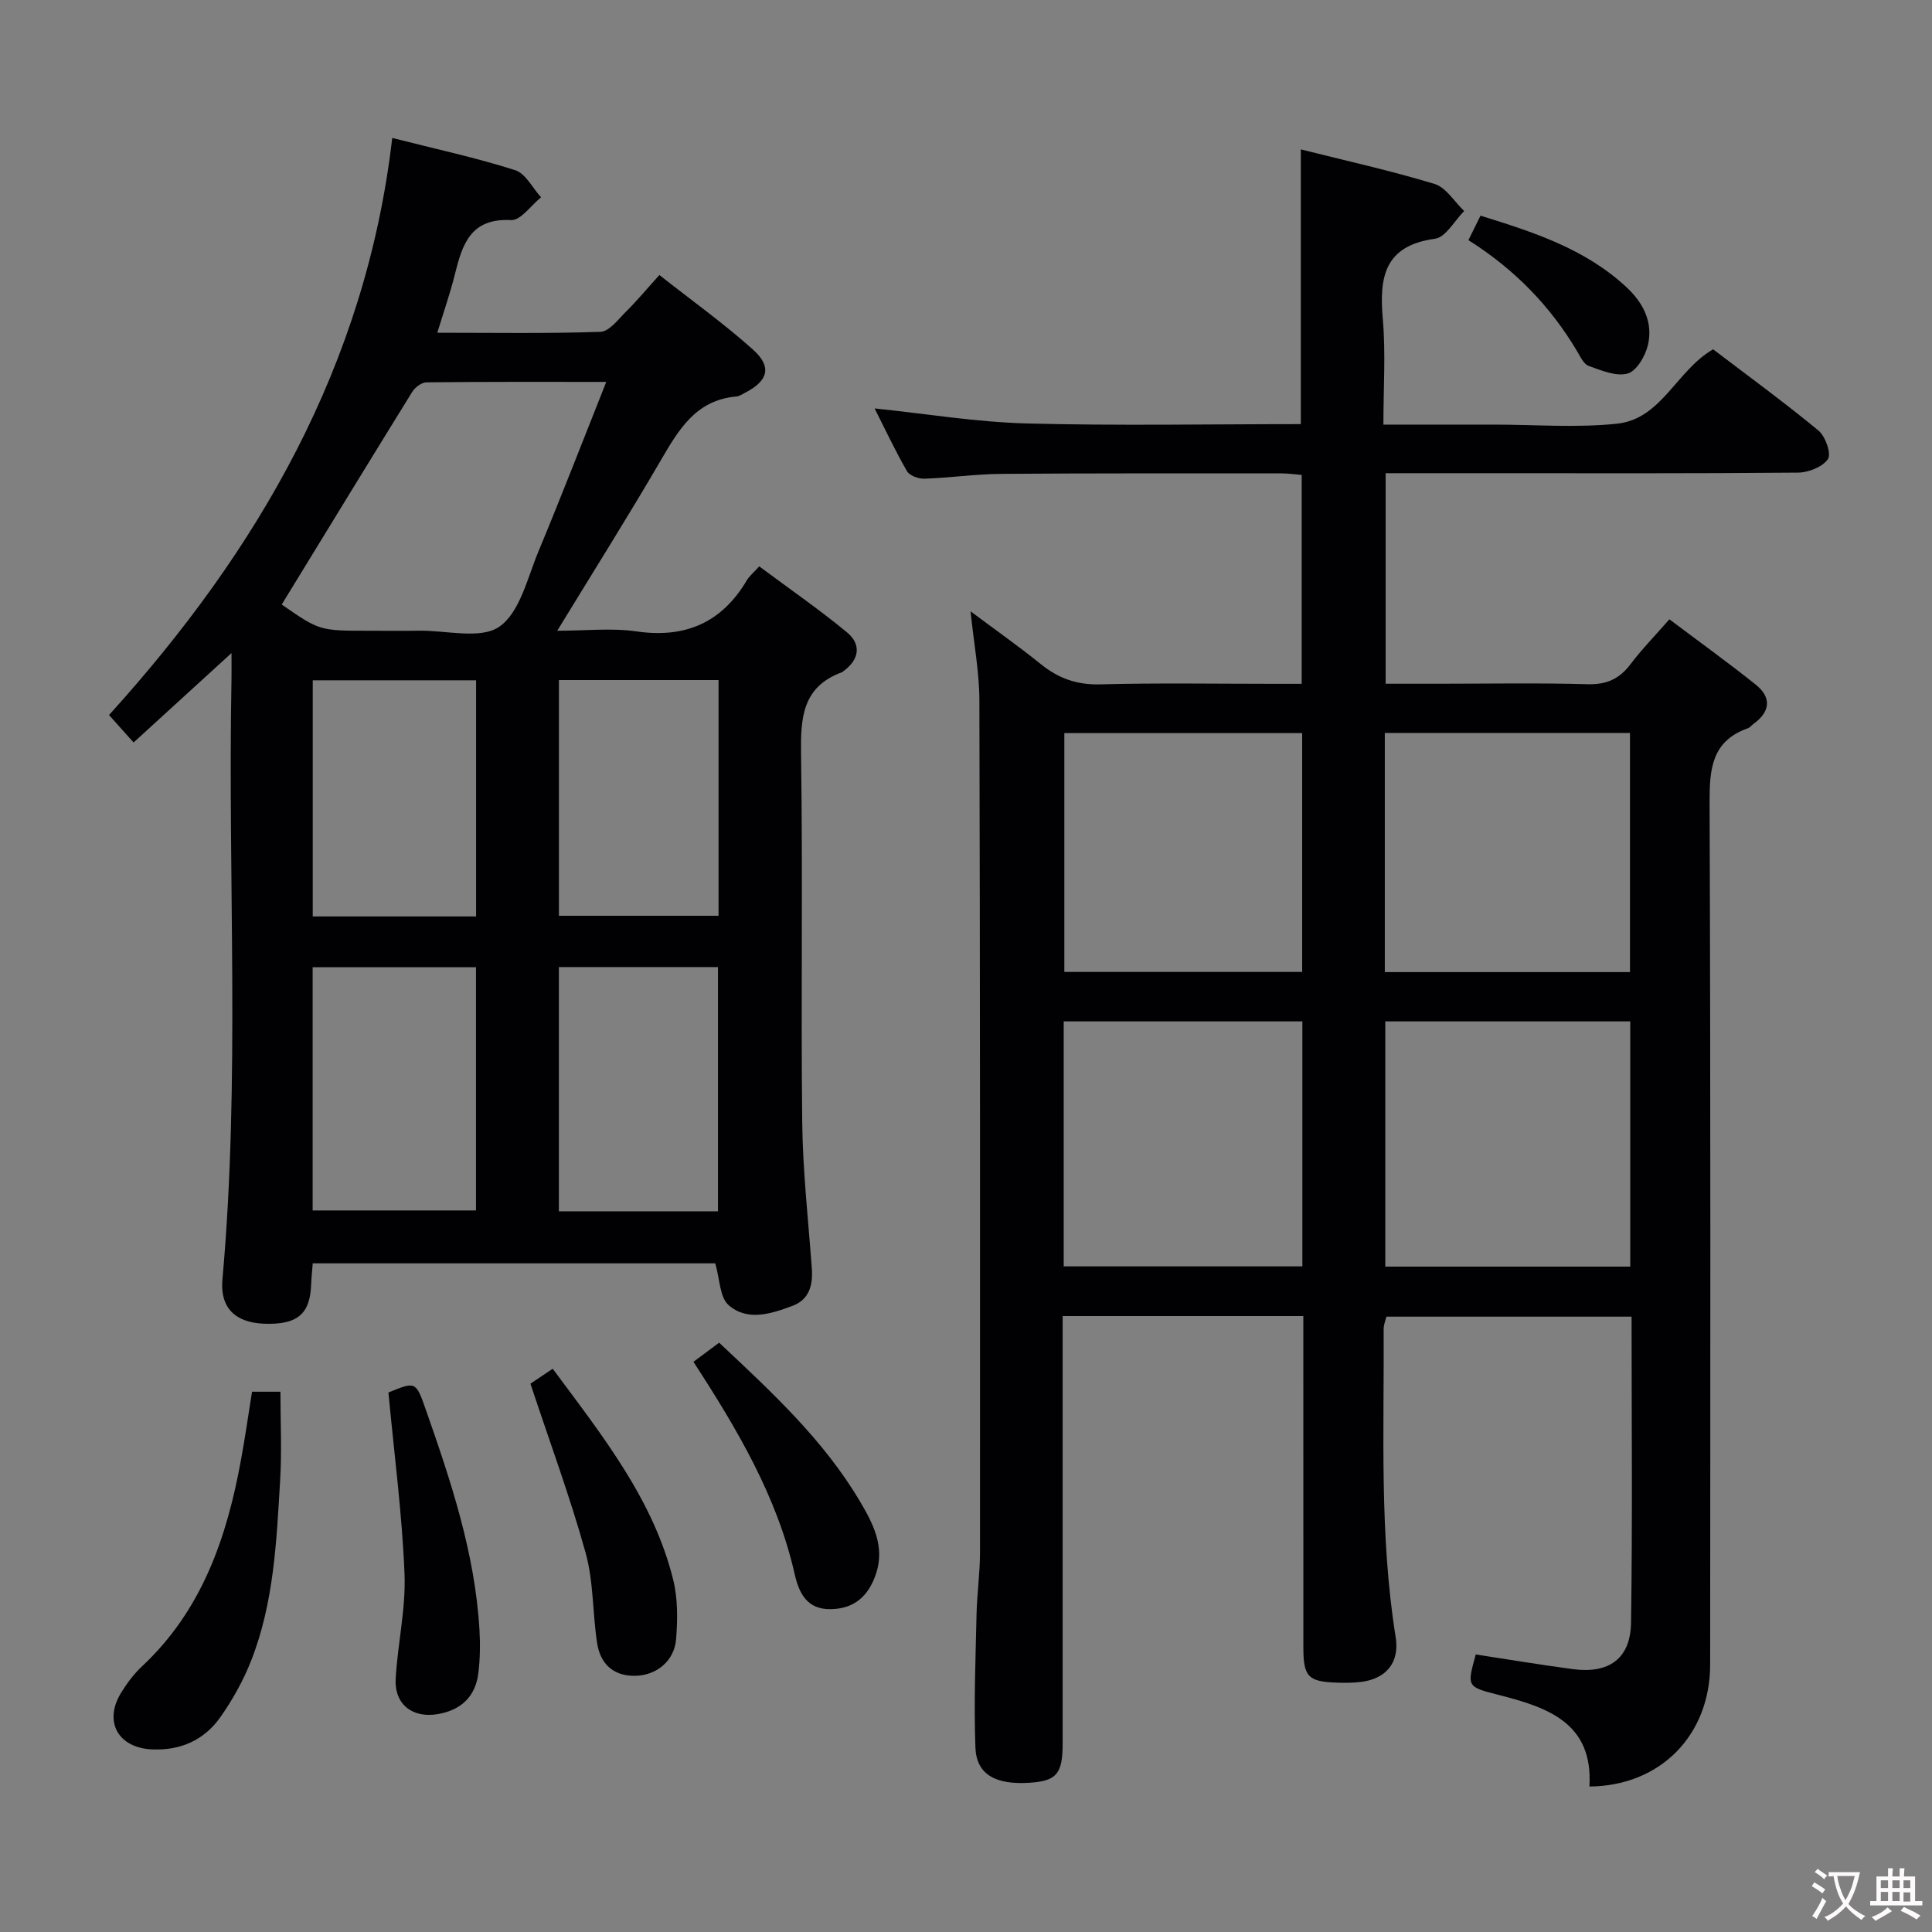 <svg enable-background="new 0 0 400 400" viewBox="0 0 400 400" xmlns="http://www.w3.org/2000/svg"><rect x="0" y="0" width="400" height="400" fill="#808080" stroke="none"/><g fill="#010103"><path d="m329.07 369.88c.81-13.24-8.73-16.4-18.84-18.98-6.54-1.67-6.54-1.67-4.69-8.36 6.67 1.02 13.34 2.13 20.05 3.03 7.51 1.01 11.98-2.13 12.1-9.6.31-20.98.11-41.96.11-63.37-17 0-33.73 0-50.76 0-.17.73-.58 1.66-.57 2.59.12 21.29-.9 42.62 2.49 63.78.84 5.25-1.97 8.65-7.3 9.27-1.65.19-3.33.19-4.99.13-5.83-.21-6.82-1.25-6.82-7.23-.01-21-.01-42-.01-62.99 0-1.79 0-3.58 0-5.67-16.78 0-33.01 0-49.83 0v5.5 82.99c0 6.25-1.24 7.74-6.7 8.12-7.17.5-11.16-1.68-11.36-7.3-.34-9.14.03-18.31.23-27.46.09-4.32.72-8.63.72-12.94.02-58.83.03-117.65-.13-176.48-.02-5.76-1.12-11.53-1.83-18.34 5.24 3.91 10.02 7.27 14.56 10.94 3.66 2.96 7.48 4.31 12.31 4.18 11.99-.32 23.99-.11 35.99-.11h5.7c0-14.64 0-28.72 0-43.25-1.37-.11-2.79-.32-4.21-.32-19.33 0-38.66-.05-57.99.1-5.31.04-10.61.82-15.93 1-1.21.04-3.05-.63-3.59-1.56-2.45-4.25-4.53-8.7-6.7-12.99 10.71 1.11 21.06 2.83 31.46 3.11 18.81.5 37.64.14 56.78.14 0-18.86 0-37.56 0-56.88 9.21 2.32 18.55 4.38 27.68 7.15 2.39.73 4.11 3.68 6.14 5.61-2 2-3.81 5.44-6.04 5.74-10.44 1.42-11.57 7.88-10.81 16.55.62 7.08.13 14.25.13 21.93h21.4 1.5c8.5 0 17.07.7 25.48-.19 9.21-.98 12.25-10.98 19.88-15.4 7.16 5.45 14.66 10.92 21.81 16.82 1.44 1.19 2.7 4.78 1.97 5.89-1.08 1.63-4.02 2.8-6.18 2.82-21.66.2-43.33.12-64.99.12-6.66 0-13.31 0-20.41 0v43.59h10.84c10.33 0 20.67-.19 30.99.1 3.92.11 6.59-1.11 8.89-4.17 2.29-3.04 4.98-5.78 8.03-9.27 6.07 4.57 12.09 8.9 17.87 13.52 3.31 2.65 3.05 5.6-.45 8.13-.4.29-.73.76-1.18.91-7.51 2.66-7.94 8.46-7.92 15.41.23 59.49.15 118.99.12 178.48-.03 14.61-10.33 25.1-25 25.21zm8.46-107.64c0-17.06 0-33.77 0-50.77-17 0-33.71 0-50.72 0v50.77zm-50.82-60.98h50.76c0-16.67 0-33 0-49.51-17.06 0-33.76 0-50.76 0zm-17.07 10.21c-16.75 0-32.97 0-49.41 0v50.72h49.41c0-17 0-33.6 0-50.72zm-.04-10.24c0-16.6 0-32.84 0-49.45-16.54 0-32.9 0-49.24 0v49.45z"/><path d="m64.75 261.56c-.11 1.48-.28 2.93-.33 4.38-.22 6.15-2.88 8.38-9.76 8.12-5.96-.23-9.14-3.31-8.61-9.15 3.72-41.39 1.08-82.87 1.88-124.3.03-1.47 0-2.94 0-5.4-7.06 6.45-13.47 12.3-20.27 18.51-1.75-1.95-3.16-3.53-5.09-5.68 30.79-33.98 53.17-72.38 58.64-119.48 9.21 2.34 17.45 4.12 25.44 6.67 2.17.69 3.6 3.68 5.37 5.62-2.07 1.66-4.23 4.83-6.21 4.72-8.37-.45-10.09 5-11.63 11.22-.95 3.84-2.26 7.58-3.64 12.1 11.66 0 22.73.19 33.78-.19 1.82-.06 3.67-2.57 5.28-4.17 2.24-2.22 4.27-4.66 6.92-7.59 6.83 5.38 13.42 10.09 19.41 15.47 3.96 3.56 3.09 6.45-1.66 8.9-.59.3-1.2.72-1.82.78-8.48.74-12.02 7.02-15.77 13.44-6.69 11.47-13.77 22.71-21.31 35.06 5.93 0 11.24-.61 16.35.13 10.17 1.48 17.7-1.79 22.92-10.6.49-.83 1.3-1.48 2.55-2.86 6.08 4.53 12.33 8.84 18.17 13.66 2.95 2.44 2.62 5.56-.65 7.97-.13.1-.25.23-.4.29-8.28 3.04-8.57 9.56-8.46 17.13.38 25.31-.05 50.64.24 75.96.11 10.12 1.25 20.22 1.99 30.33.25 3.47-.52 6.46-4 7.76-4.39 1.64-9.33 3.27-13.23-.15-1.84-1.61-1.8-5.35-2.77-8.65-27.21 0-55.08 0-83.33 0zm-6.42-136.4c7.83 5.43 7.83 5.43 18.03 5.43 3.49 0 6.99.04 10.48-.01 5.64-.07 12.7 1.84 16.55-.84 4.24-2.95 5.79-10.03 8.06-15.5 4.76-11.43 9.22-22.99 14.07-35.17-13.04 0-25.15-.05-37.25.09-1 .01-2.35 1.06-2.94 2-8.98 14.51-17.87 29.08-27 44zm6.4 75.1v50.35h33.82c0-16.96 0-33.53 0-50.35-11.35 0-22.43 0-33.82 0zm33.84-10.52c0-16.49 0-32.56 0-48.89-11.41 0-22.59 0-33.82 0v48.89zm50.08 61.05c0-17.12 0-33.82 0-50.57-11.12 0-21.88 0-32.94 0v50.57zm-32.93-61.19h33.05c0-16.43 0-32.52 0-48.8-11.12 0-21.99 0-33.05 0z"/><path d="m52.18 288.14h5.88c0 6.21.3 12.3-.06 18.36-.75 12.59-1.29 25.28-5.96 37.21-1.61 4.13-3.83 8.13-6.38 11.76-3.35 4.77-8.24 7-14.22 6.72-7-.32-10.04-5.76-6.35-11.75 1.21-1.97 2.65-3.89 4.33-5.46 12.42-11.62 17.57-26.69 20.49-42.83.84-4.54 1.49-9.12 2.27-14.01z"/><path d="m114.43 283.38c10.42 14.04 20.82 27.1 24.94 43.65.98 3.93.93 8.25.61 12.33-.35 4.5-4.03 7.51-8.46 7.6-4.53.08-7.23-2.48-7.89-6.75-.96-6.21-.72-12.71-2.38-18.7-3.22-11.6-7.42-22.92-11.43-35.03.84-.56 2.56-1.72 4.61-3.1z"/><path d="m80.42 288.3c5.61-2.3 5.68-2.33 7.72 3.5 5.21 14.85 10.2 29.77 11.13 45.65.17 2.97.13 6-.23 8.95-.6 4.87-3.59 7.67-8.41 8.49-5.24.89-9-2.03-8.71-7.32.41-7.27 2.13-14.55 1.83-21.76-.5-12.38-2.13-24.71-3.33-37.51z"/><path d="m143.57 281.95c1.94-1.44 3.5-2.6 5.32-3.96 10.84 10.18 21.61 20.1 29.14 32.83 2.66 4.5 5.26 9.34 3.33 15.04-1.54 4.56-4.46 7.26-9.46 7.3-4.93.04-6.51-3.46-7.39-7.34-3.64-15.99-11.81-29.82-20.94-43.87z"/><path d="m304.02 49.72c.86-1.75 1.58-3.2 2.5-5.07 10.93 3.39 21.6 6.83 30.15 14.74 3.51 3.24 5.62 7.29 4.52 12.02-.53 2.27-2.33 5.39-4.19 5.92-2.37.68-5.47-.64-8.08-1.57-1.04-.37-1.74-1.95-2.42-3.08-5.54-9.31-12.87-16.89-22.48-22.96z"/></g><path d="m377.9 391.2c-.2.3-.4.5-.6.8-.7-.6-1.4-1-2.2-1.5.2-.3.4-.5.5-.8.6.4 1.4.8 2.3 1.5zm-1.8 6.1c-.2-.2-.5-.4-.9-.6.4-.6.8-1.2 1.2-1.9s.7-1.3.9-1.9c.3.3.5.5.8.7-.7 1.3-1.4 2.6-2 3.7zm2.2-9c-.3.3-.5.5-.6.8-.6-.6-1.3-1.1-2-1.5.3-.3.5-.5.6-.7.6.5 1.3.9 2 1.4zm.3.2v-.9h2 4.5c-.3 1.3-.6 2.5-1 3.6s-.9 2.1-1.4 3c.4.5 1 1 1.6 1.4s1.2.8 1.9 1.1c-.3.2-.5.4-.8.8-.4-.3-1-.7-1.6-1.2s-1.2-1.1-1.6-1.6c-.5.6-1.1 1.1-1.7 1.6s-1.4.9-2.1 1.4c-.1-.3-.3-.5-.7-.8.6-.2 1.2-.5 1.9-1s1.4-1.1 2-1.8c-.5-.8-.9-1.6-1.2-2.5s-.6-2-.8-3.2c-.4.1-.7.1-1 .1zm2.5 2.7c.3 1 .7 1.7 1 2.2.3-.5.6-1.1 1-2s.6-1.9.9-3h-3.2-.4c.1.9.3 1.8.7 2.8z" fill="#fcfafa"/><path d="m396.5 388.5v1.5 3.6h1.5v.9c-.4 0-1 0-1.7 0h-7.9c-.5 0-.9 0-1.2 0v-.9h1.3v-3.5c0-.7 0-1.2 0-1.6h2.4c0-.8 0-1.4 0-1.7h1c0 .3-.1.8-.1 1.7h1.5c0-.8 0-1.4 0-1.7h1c0 .3-.1.9-.1 1.7zm-8.2 9.2c-.2-.3-.5-.5-.8-.8.8-.3 1.4-.6 1.9-.9s1-.7 1.4-1.1c.3.3.6.5.9.8-1.6 1-2.8 1.6-3.4 2zm2.6-6.8v-1.6h-1.5v1.6zm0 2.7v-1.9h-1.5v1.9zm2.4-2.7v-1.6h-1.5v1.6zm0 2.7v-1.9h-1.5v1.9zm.2 2 .7-.8c.4.2.9.5 1.6.8s1.3.7 1.8 1c-.3.3-.5.5-.8.8-.4-.3-1.5-1-3.3-1.8zm2-4.7v-1.6h-1.4v1.6zm0 2.8v-1.9h-1.4v1.9z" fill="#fcfafa"/></svg>